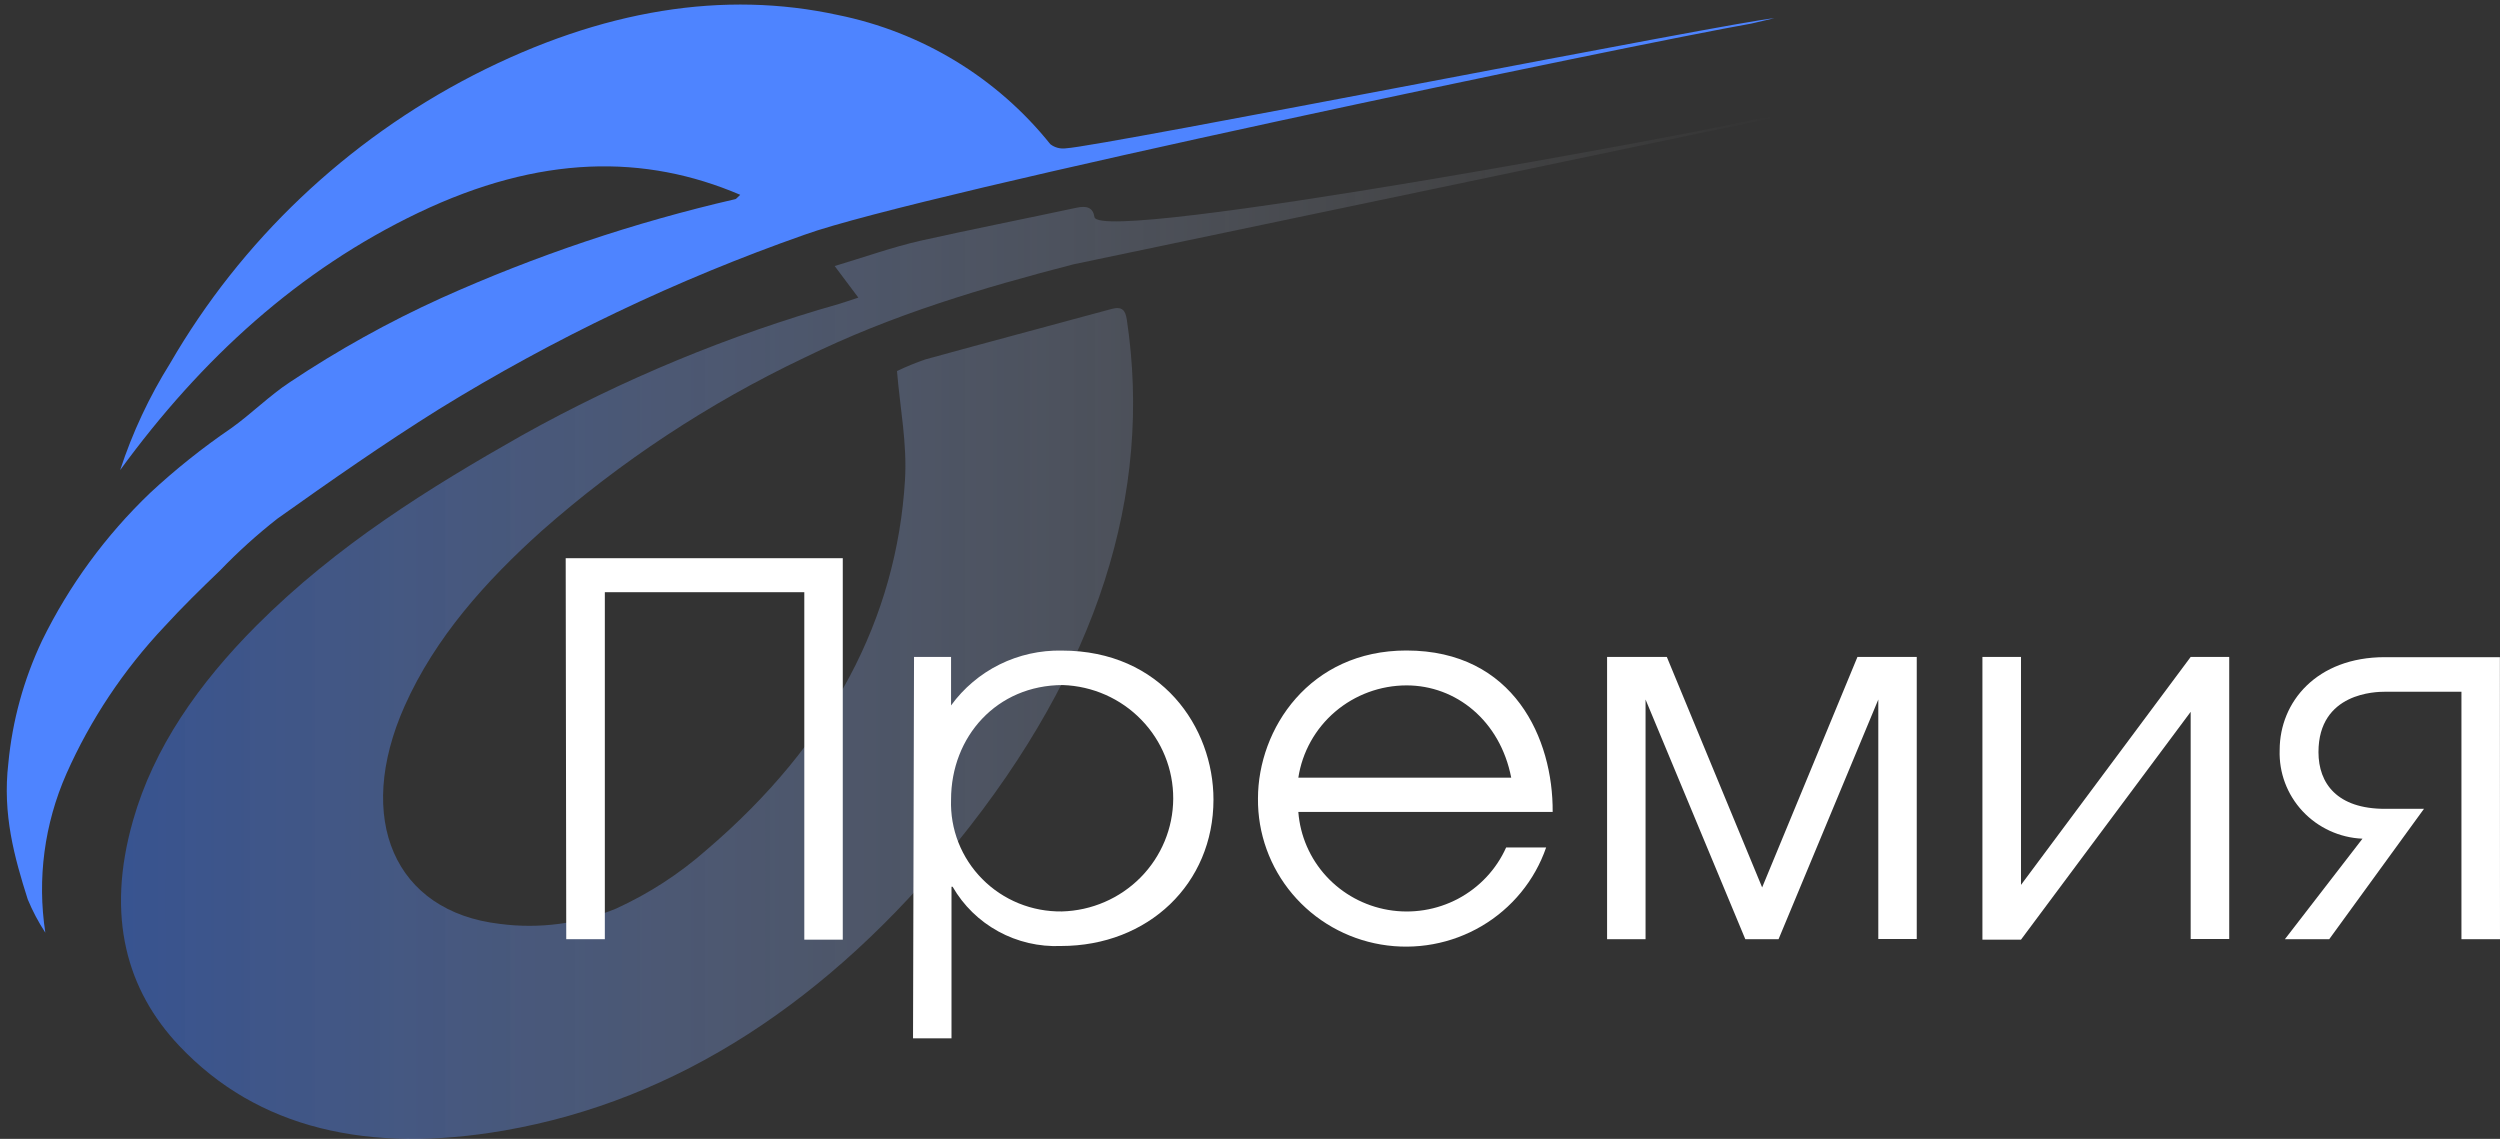 <svg width="90" height="41" viewBox="0 0 90 41" fill="none" xmlns="http://www.w3.org/2000/svg">
<rect x="0" y="0" width="90" height="41" fill="#333333" stroke="none"/>
<path d="M38.633 9.518C35.401 10.36 32.159 11.303 28.939 12.886C25.519 14.513 22.348 16.603 19.519 19.096C17.472 20.932 15.665 22.957 14.569 25.412C12.753 29.487 14.205 32.818 17.994 33.26C19.415 33.447 20.861 33.256 22.182 32.708C23.364 32.168 24.458 31.459 25.428 30.603C29.937 26.759 32.279 22.25 32.579 17.286C32.66 15.955 32.403 14.718 32.292 13.358C32.626 13.197 32.969 13.057 33.32 12.937C35.55 12.322 37.777 11.732 40.004 11.126C40.398 11.017 40.513 11.168 40.565 11.505C41.507 17.762 39.52 24.073 34.463 30.321C29.86 36.001 24.4 39.613 18.148 40.699C13.275 41.541 9.268 40.64 6.446 37.642C4.579 35.664 3.795 33.011 4.789 29.538C5.534 26.915 7.148 24.612 9.238 22.515C12.141 19.614 15.446 17.568 18.803 15.665C22.408 13.656 26.239 12.069 30.219 10.937C30.399 10.882 30.583 10.819 30.9 10.714L30.048 9.577C31.131 9.253 32.125 8.899 33.11 8.672C34.998 8.251 36.878 7.88 38.766 7.476C39.13 7.4 39.349 7.476 39.4 7.813C39.567 8.827 62.095 4.604 63.182 4.297C63.442 4.244 63.705 4.216 63.97 4.213" fill="url(#paint0_linear_1211_18669)" fill-opacity="0.5"/>
<path d="M63.049 0.849C58.883 1.582 33.075 6.963 28.968 8.449C24.361 10.067 19.946 12.174 15.801 14.731C13.836 15.96 11.905 17.308 9.986 18.672C9.255 19.245 8.565 19.868 7.922 20.537C7.242 21.189 6.561 21.855 5.923 22.553C4.45 24.113 3.255 25.907 2.39 27.858C1.597 29.657 1.335 31.638 1.632 33.576C1.383 33.197 1.171 32.795 0.998 32.376C0.519 30.865 0.086 29.319 0.3 27.48C0.444 25.951 0.854 24.459 1.512 23.067C2.483 21.081 3.802 19.278 5.409 17.741C6.319 16.896 7.292 16.119 8.321 15.417C9.044 14.903 9.704 14.238 10.436 13.758C12.165 12.605 13.986 11.592 15.883 10.731C19.284 9.201 22.831 8.008 26.472 7.169C26.498 7.169 26.532 7.119 26.648 7.013C23.222 5.548 19.45 5.561 15.056 7.662C10.774 9.712 7.267 12.887 4.325 16.924C4.766 15.577 5.37 14.286 6.124 13.08C8.68 8.663 12.473 5.061 17.052 2.702C21.698 0.323 26.087 -0.346 30.155 0.538C33.185 1.151 35.898 2.799 37.811 5.19C37.891 5.252 37.983 5.298 38.082 5.323C38.181 5.348 38.284 5.353 38.385 5.338C39.596 5.279 62.664 0.732 63.875 0.656" fill="#4E84FF"/>
<path d="M20.365 20.096H30.34V33.828H28.955V21.32H21.774V33.812H20.385L20.365 20.096Z" fill="white"/>
<path d="M32.905 23.65H34.238V25.396C34.691 24.771 35.291 24.265 35.986 23.92C36.681 23.576 37.45 23.405 38.227 23.421C41.818 23.421 43.685 26.186 43.685 28.786C43.685 31.812 41.34 34.056 38.192 34.056C37.407 34.089 36.628 33.908 35.94 33.531C35.252 33.155 34.683 32.599 34.294 31.923H34.254V37.379H32.869L32.905 23.65ZM34.238 28.786C34.22 29.313 34.31 29.838 34.503 30.33C34.697 30.821 34.989 31.269 35.362 31.645C35.735 32.022 36.181 32.319 36.674 32.52C37.166 32.72 37.695 32.819 38.227 32.812C39.297 32.784 40.314 32.344 41.062 31.587C41.81 30.829 42.231 29.813 42.236 28.754C42.241 27.694 41.829 26.674 41.087 25.911C40.346 25.147 39.333 24.699 38.263 24.662C35.885 24.662 34.238 26.518 34.238 28.786Z" fill="white"/>
<path d="M46.74 29.229C46.805 30.09 47.159 30.905 47.745 31.544C48.332 32.183 49.117 32.61 49.976 32.757C50.835 32.904 51.72 32.763 52.489 32.356C53.258 31.948 53.867 31.299 54.221 30.509H55.661C55.251 31.696 54.427 32.7 53.338 33.34C52.249 33.98 50.965 34.215 49.716 34.003C48.468 33.791 47.336 33.145 46.525 32.182C45.713 31.219 45.275 30.002 45.287 28.747C45.287 26.239 47.143 23.418 50.63 23.418C54.512 23.418 55.916 26.61 55.896 29.229H46.74ZM54.404 27.997C54.005 25.939 52.409 24.674 50.638 24.674C49.694 24.675 48.782 25.011 48.067 25.62C47.352 26.23 46.881 27.073 46.74 27.997H54.404Z" fill="white"/>
<path d="M60.006 23.65L63.437 31.947L66.868 23.65H69.003V33.803H67.619V25.183L64.028 33.811H62.831L59.24 25.183V33.811H57.855V23.65H60.006Z" fill="white"/>
<path d="M72.756 23.65V31.856L78.864 23.65H80.252V33.803H78.864V25.626L72.756 33.827H71.367V23.65H72.756Z" fill="white"/>
<path d="M90 33.811H88.612V24.903H85.859C85.555 24.903 83.465 24.922 83.465 27.076C83.465 28.205 84.139 29.118 85.859 29.118H87.263L83.852 33.811H82.256L85.049 30.193C84.227 30.158 83.453 29.802 82.894 29.204C82.336 28.607 82.039 27.814 82.068 27C82.068 25.274 83.397 23.658 85.855 23.658H89.996L90 33.811Z" fill="white"/>
<defs>
<linearGradient id="paint0_linear_1211_18669" x1="4.33" y1="22.612" x2="63.962" y2="22.612" gradientUnits="userSpaceOnUse">
<stop stop-color="#3C73ED"/>
<stop offset="1" stop-color="white" stop-opacity="0"/>
</linearGradient>
</defs>
</svg>
